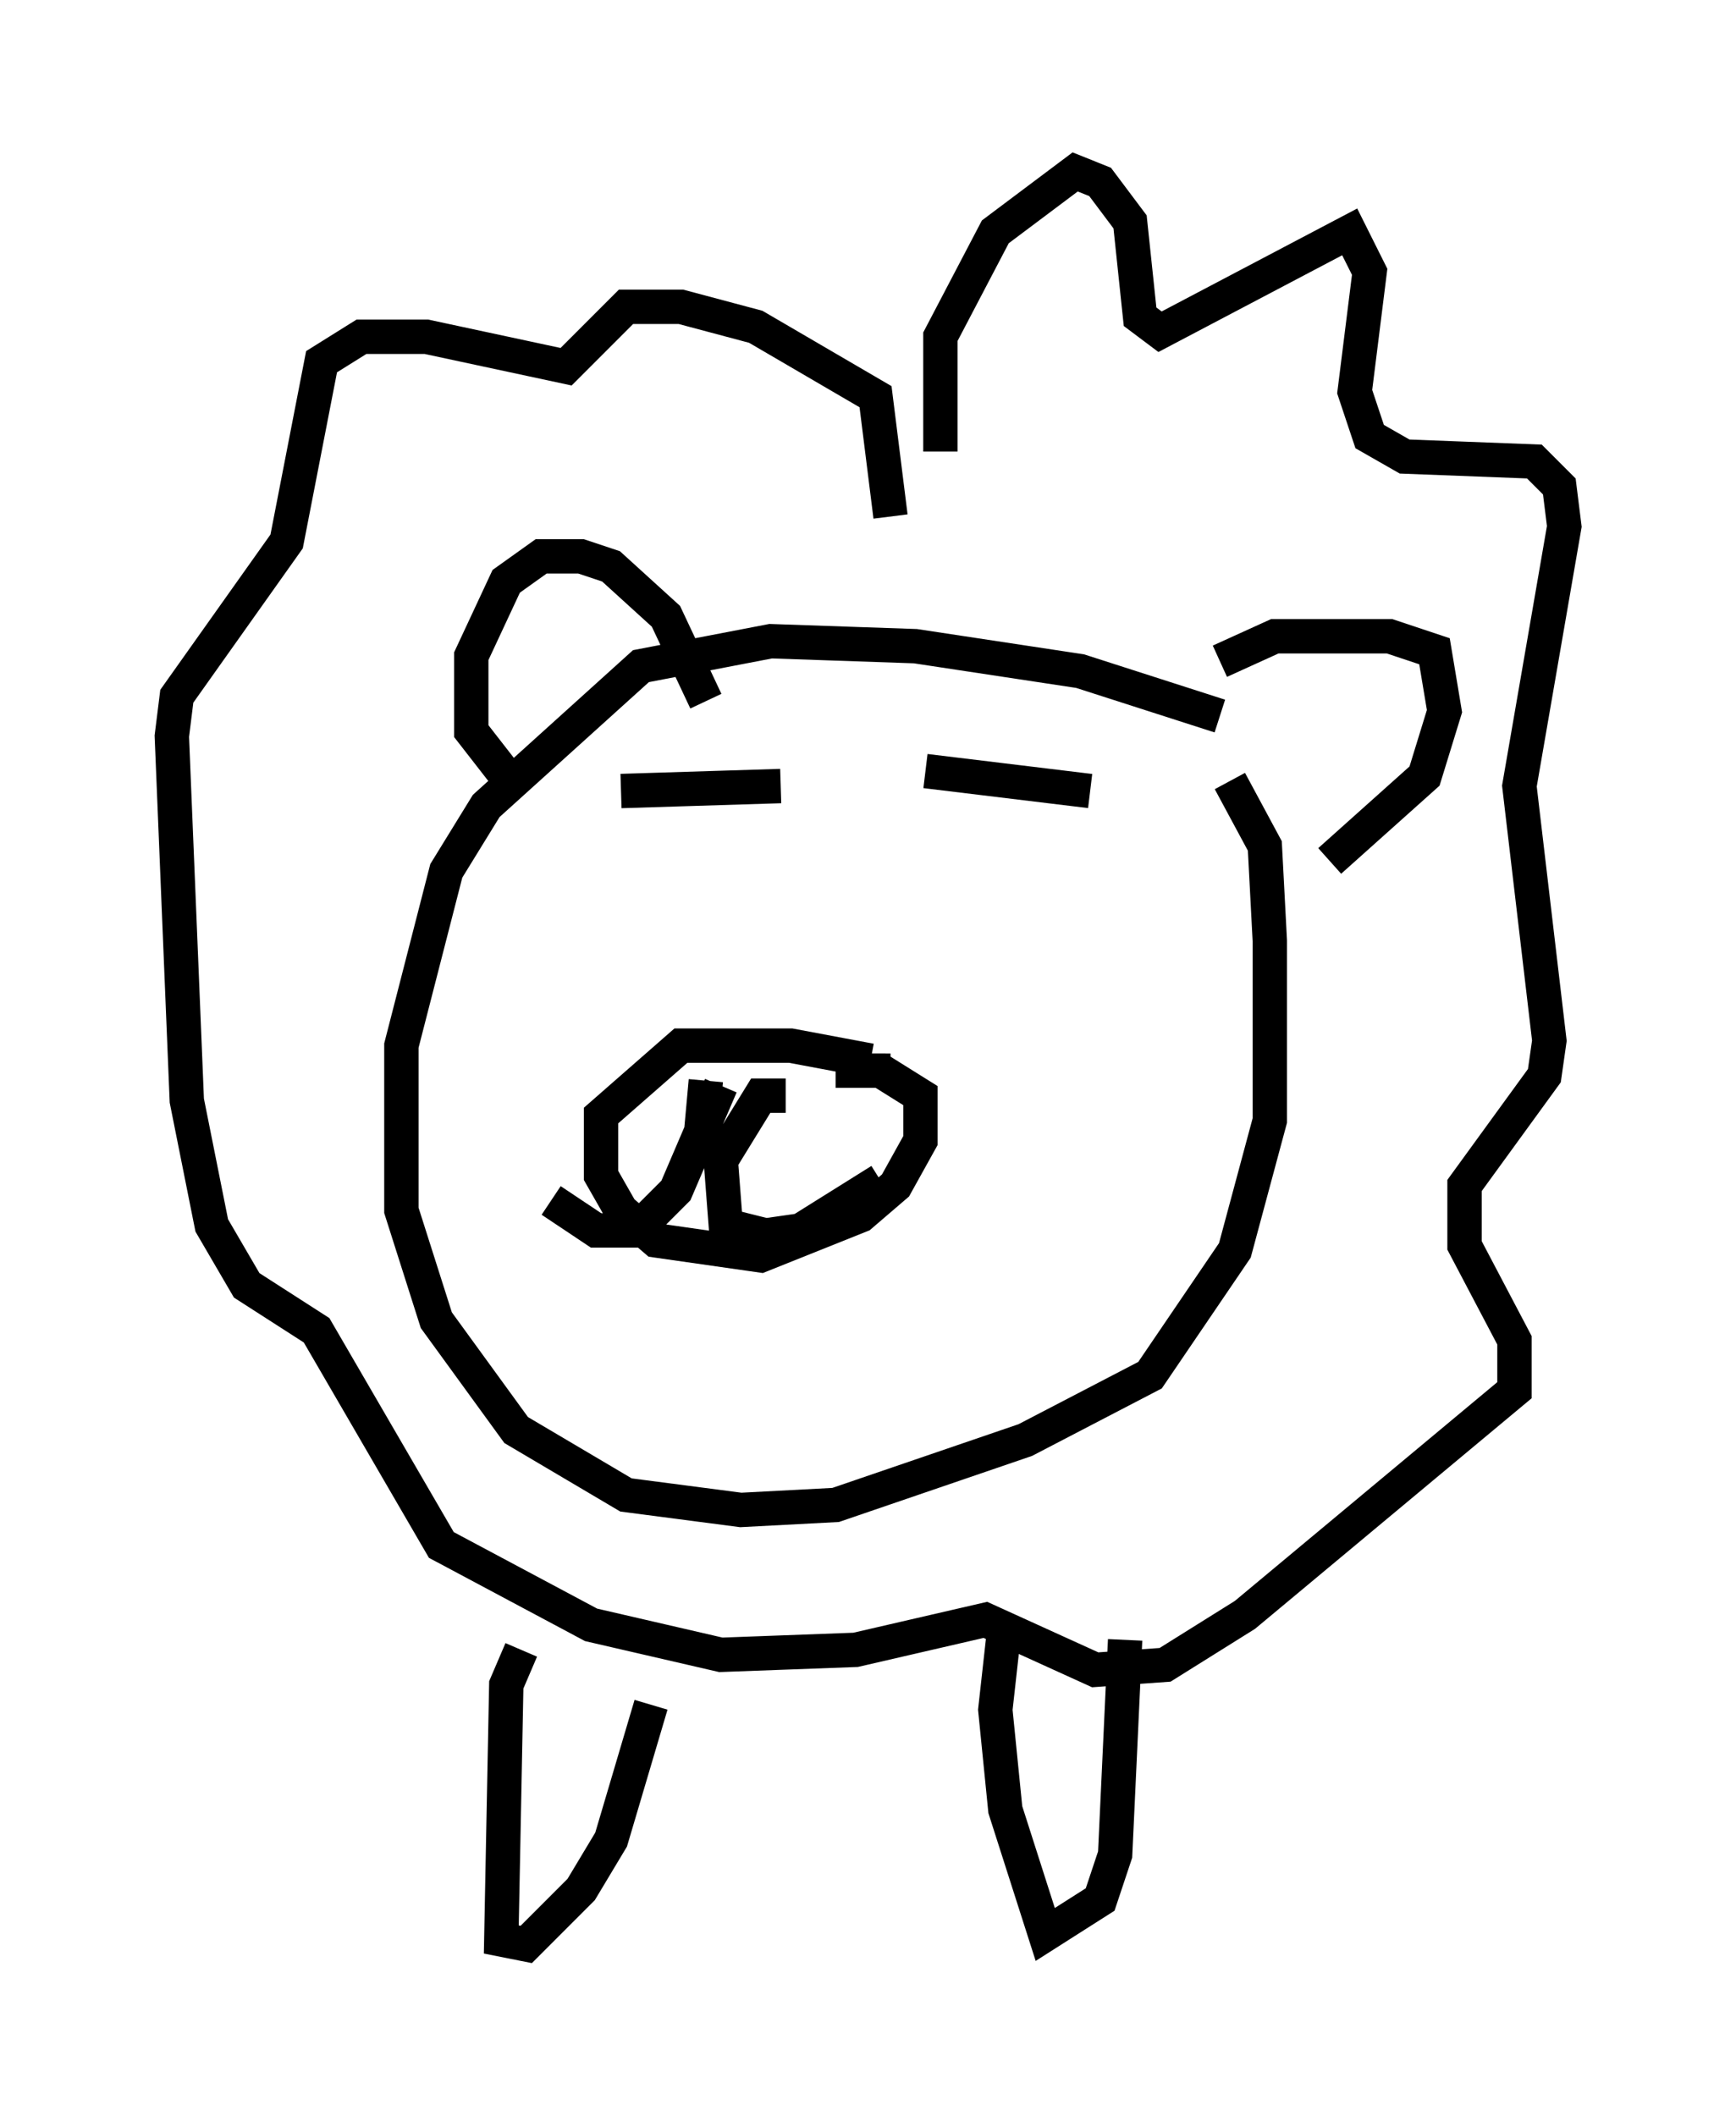 <?xml version="1.0" encoding="utf-8" ?>
<svg baseProfile="full" height="61.564" version="1.1" width="50.525" xmlns="http://www.w3.org/2000/svg" xmlns:ev="http://www.w3.org/2001/xml-events" xmlns:xlink="http://www.w3.org/1999/xlink"><defs /><rect fill="white" height="61.564" width="50.525" x="0" y="0" /><path d="M37.972, 22.285 m-2.469, -1.453 l-4.067, -1.307 -4.793, -0.726 l-4.212, -0.145 -3.777, 0.726 l-4.503, 4.067 -1.162, 1.888 l-1.307, 5.084 0.0, 4.793 l1.017, 3.196 2.324, 3.196 l3.196, 1.888 3.341, 0.436 l2.76, -0.145 5.52, -1.888 l3.631, -1.888 2.469, -3.631 l1.017, -3.777 0.0, -5.229 l-0.145, -2.76 -1.017, -1.888 m-10.458, 8.134 l-2.324, -0.436 -3.196, 0.0 l-2.324, 2.034 0.0, 1.743 l0.581, 1.017 1.017, 0.872 l3.05, 0.436 2.905, -1.162 l1.017, -0.872 0.726, -1.307 l0.0, -1.307 -1.162, -0.726 l-1.307, 0.0 m-3.777, 0.291 l-0.145, 1.598 m5.52, -1.888 l-0.291, 0.0 m-2.76, 0.726 l-0.726, 0.0 -1.162, 1.888 l0.145, 1.888 1.162, 0.291 l1.017, -0.145 2.324, -1.453 m-4.648, -2.76 l-1.307, 3.05 -1.162, 1.162 l-1.162, 0.0 -1.307, -0.872 m10.894, -12.492 l4.793, 0.581 m-13.654, 0.0 l4.648, -0.145 m12.782, -3.631 l1.598, -0.726 3.341, 0.0 l1.307, 0.436 0.291, 1.743 l-0.581, 1.888 -2.76, 2.469 m-18.156, -4.648 l-1.162, -2.469 -1.598, -1.453 l-0.872, -0.291 -1.162, 0.0 l-1.017, 0.726 -1.017, 2.179 l0.0, 2.179 1.017, 1.307 m12.637, -9.441 l0.0, -3.341 1.598, -3.05 l2.324, -1.743 0.726, 0.291 l0.872, 1.162 0.291, 2.76 l0.581, 0.436 5.52, -2.905 l0.581, 1.162 -0.436, 3.486 l0.436, 1.307 1.017, 0.581 l3.777, 0.145 0.726, 0.726 l0.145, 1.162 -1.307, 7.553 l0.872, 7.408 -0.145, 1.017 l-2.324, 3.196 0.0, 1.743 l1.453, 2.76 0.0, 1.453 l-7.844, 6.536 -2.324, 1.453 l-2.034, 0.145 -3.196, -1.453 l-3.777, 0.872 -3.922, 0.145 l-3.777, -0.872 -4.358, -2.324 l-3.631, -6.246 -2.034, -1.307 l-1.017, -1.743 -0.726, -3.631 l-0.436, -10.603 0.145, -1.162 l3.196, -4.503 1.017, -5.229 l1.162, -0.726 1.888, 0.0 l4.067, 0.872 1.743, -1.743 l1.598, 0.0 2.179, 0.581 l3.486, 2.034 0.436, 3.486 m3.341, 32.1 l-0.291, 2.615 0.291, 2.905 l1.162, 3.631 1.598, -1.017 l0.436, -1.307 0.291, -6.246 m-17.575, 0.291 l-0.436, 1.017 -0.145, 7.408 l0.726, 0.145 1.598, -1.598 l0.872, -1.453 1.162, -3.922 " fill="none" stroke="black" stroke-width="1" /></svg>